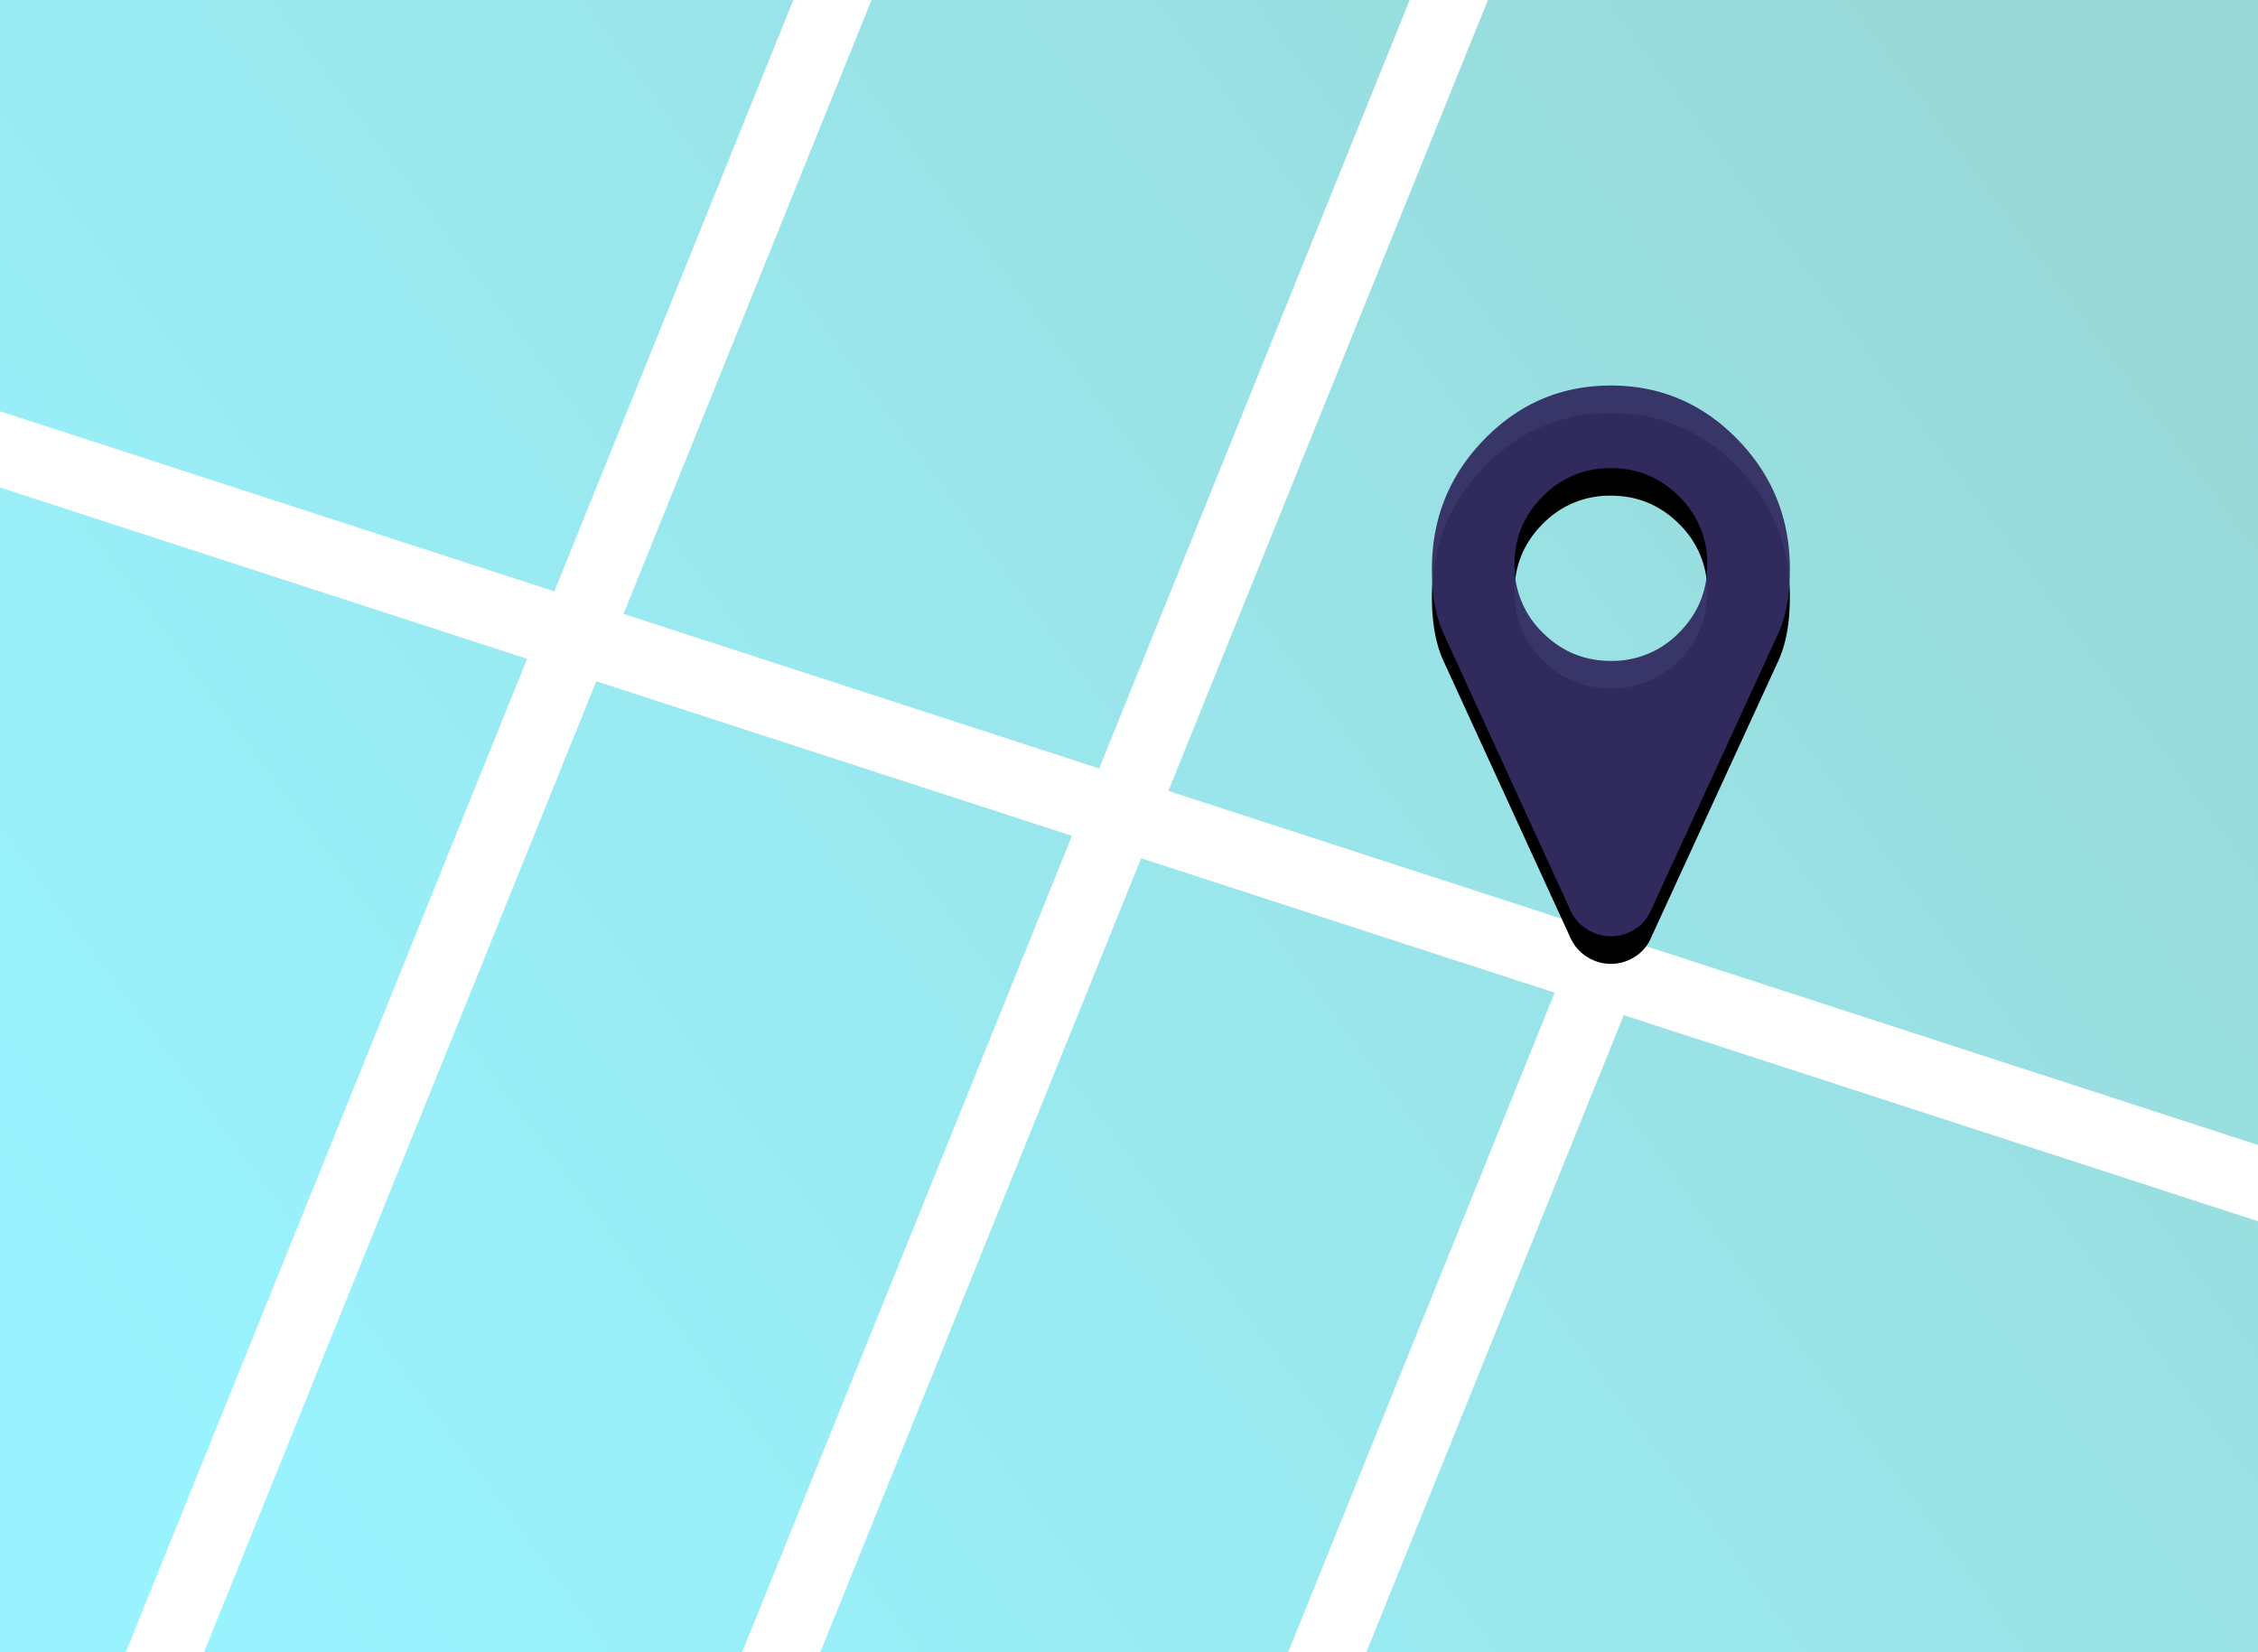 <svg xmlns="http://www.w3.org/2000/svg" xmlns:xlink="http://www.w3.org/1999/xlink" width="82" height="60" viewBox="0 0 82 60">
  <defs>
    <linearGradient id="linearGradient-1" x1="0%" x2="100%" y1="23.231%" y2="76.769%">
      <stop offset="0%" stop-color="#00A09D"/>
      <stop offset="100%" stop-color="#00E2FF"/>
    </linearGradient>
    <path id="path-2" d="M10 6.5c0-.966-.342-1.791-1.025-2.475A3.372 3.372 0 0 0 6.5 3c-.966 0-1.791.342-2.475 1.025A3.372 3.372 0 0 0 3 6.5c0 .966.342 1.791 1.025 2.475A3.372 3.372 0 0 0 6.5 10c.966 0 1.791-.342 2.475-1.025A3.372 3.372 0 0 0 10 6.5zm3 .167c0 .946-.14 1.723-.419 2.33L7.96 19.076a1.566 1.566 0 0 1-.603.677 1.6 1.6 0 0 1-1.714 0 1.488 1.488 0 0 1-.59-.677L.419 8.997C.139 8.39 0 7.613 0 6.667c0-1.84.635-3.412 1.904-4.714C3.174.651 4.706 0 6.5 0s3.326.651 4.596 1.953S13 4.826 13 6.667z"/>
    <filter id="filter-4" width="107.7%" height="110%" x="-3.8%" y="-2.5%" filterUnits="objectBoundingBox">
      <feOffset dy="1" in="SourceAlpha" result="shadowOffsetOuter1"/>
      <feComposite in="shadowOffsetOuter1" in2="SourceAlpha" operator="out" result="shadowOffsetOuter1"/>
      <feColorMatrix in="shadowOffsetOuter1" values="0 0 0 0 1   0 0 0 0 1   0 0 0 0 1  0 0 0 0.4 0"/>
    </filter>
  </defs>
  <g fill="none" fill-rule="evenodd" class="snippets_thumbs" transform="scale(-1, 1) translate(-82, 0)">
    <g class="s_google_map">
      <g fill="url(#linearGradient-1)" class="image_1" opacity=".4">
        <path d="M23.033 36.864L32.38 60H0V44.348l23.033-7.484zM60.346 24.74L74.592 60H55.05L43.071 30.353l17.275-5.613zM82 17.705V60h-4.567L62.858 23.924 82 17.704zM40.56 31.169l11.65 28.83H35.22l-9.677-23.951 15.015-4.88zM27.966-.001L39.57 28.722 0 41.579V0h27.966zM50.35 0l9.006 22.293-17.274 5.613L30.807 0H50.35zM82 0v14.935l-20.132 6.54L53.191 0H82z" class="combined_shape"/>
      </g>
      <g class="group" transform="translate(17 14)">
        <mask id="mask-3" fill="#342E62">
          <use xlink:href="#path-2"/>
        </mask>
        <g class="map_marker">
          <use fill="#000" filter="url(#filter-4)" xlink:href="#path-2"/>
          <use fill="#342E62" fill-opacity=".95" xlink:href="#path-2"/>
        </g>
      </g>
    </g>
  </g>
</svg>
